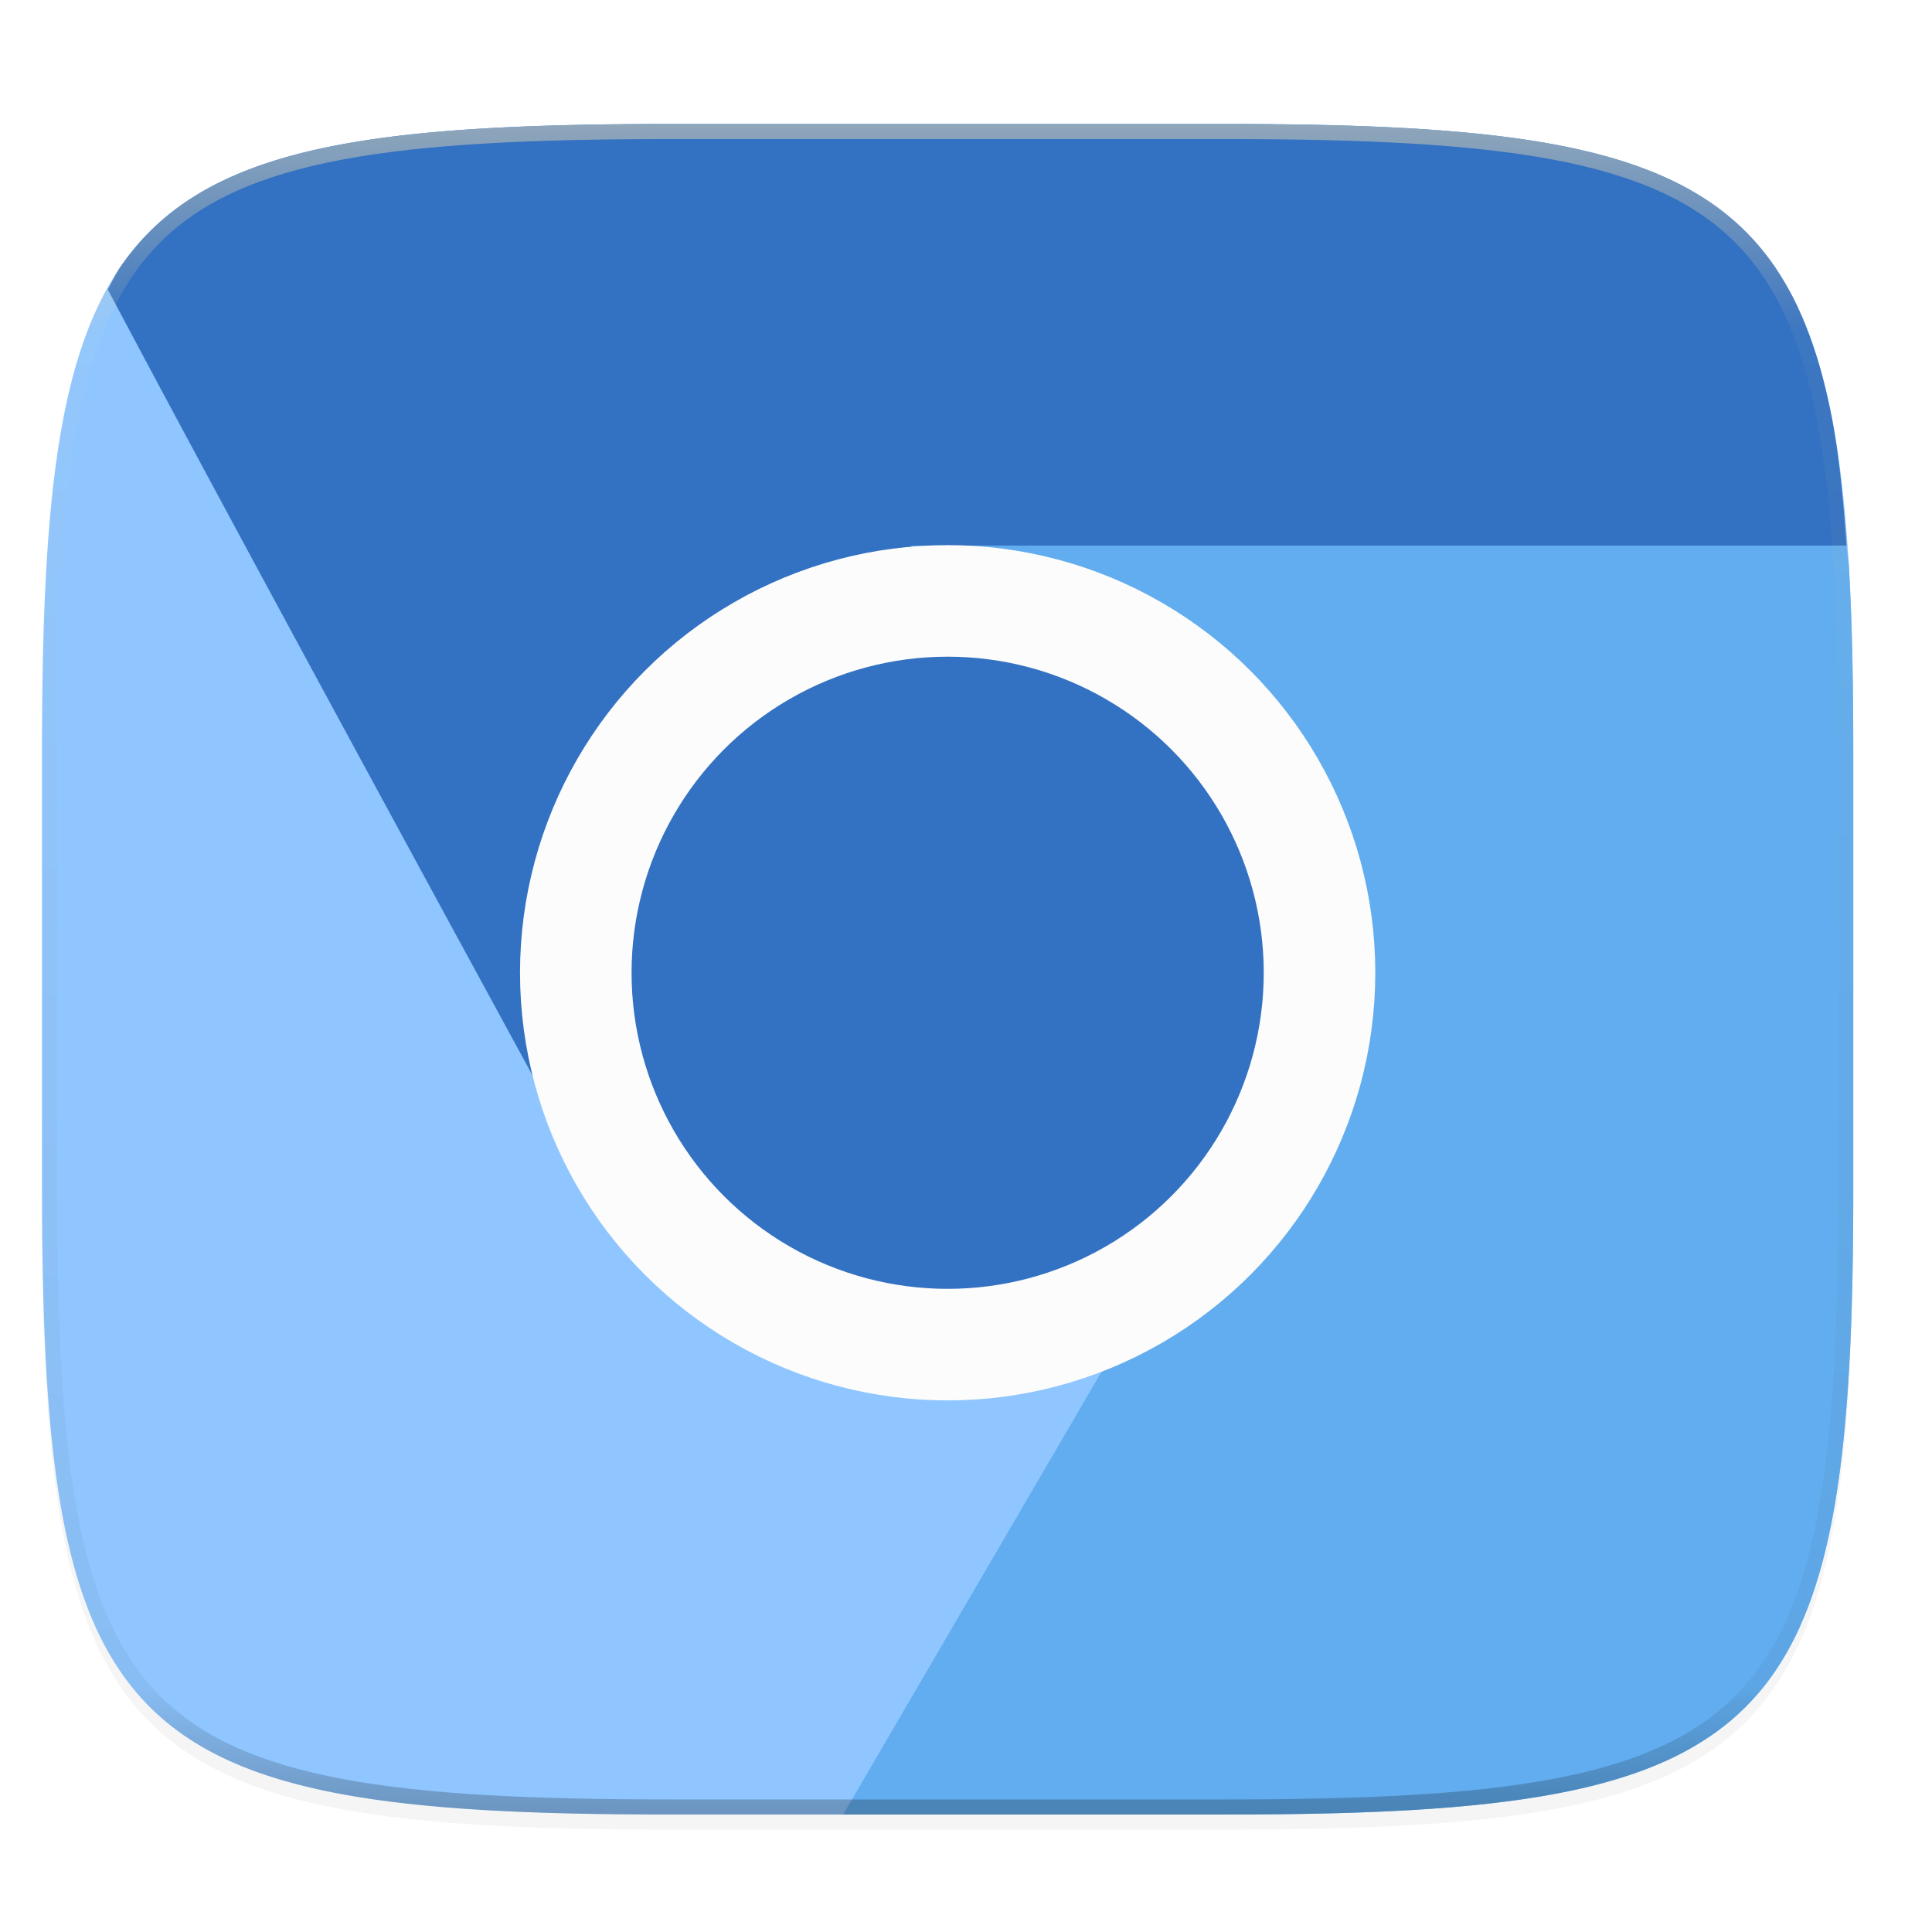 <?xml version="1.0" encoding="UTF-8" standalone="no"?>
<svg
   xmlns:dc="http://purl.org/dc/elements/1.1/"
   xmlns:cc="http://creativecommons.org/ns#"
   xmlns:rdf="http://www.w3.org/1999/02/22-rdf-syntax-ns#"
   xmlns:svg="http://www.w3.org/2000/svg"
   xmlns="http://www.w3.org/2000/svg"
   xmlns:sodipodi="http://sodipodi.sourceforge.net/DTD/sodipodi-0.dtd"
   xmlns:inkscape="http://www.inkscape.org/namespaces/inkscape"
   width="256"
   height="256"
   version="1.0"
   enable-background="new"
   id="svg40"
   sodipodi:docname="chromium.svg"
   inkscape:version="0.92.5 (2060ec1f9f, 2020-04-08)">
  <sodipodi:namedview
     pagecolor="#ebdbb2"
     bordercolor="#666666"
     borderopacity="1"
     objecttolerance="10"
     gridtolerance="10"
     guidetolerance="10"
     inkscape:pageopacity="0"
     inkscape:pageshadow="2"
     inkscape:window-width="1366"
     inkscape:window-height="676"
     id="namedview42"
     showgrid="false"
     inkscape:zoom="0.921875"
     inkscape:cx="-11.932203"
     inkscape:cy="128"
     inkscape:window-x="0"
     inkscape:window-y="24"
     inkscape:window-maximized="1"
     inkscape:current-layer="g36" />
  <defs
     id="defs20">
    <filter
       id="a"
       x="-.01"
       y="-.01"
       width="1.023"
       height="1.025"
       color-interpolation-filters="sRGB">
      <feGaussianBlur
         stdDeviation="1.16"
         id="feGaussianBlur2" />
    </filter>
    <filter
       id="b"
       x="-.02"
       y="-.03"
       width="1.046"
       height="1.05"
       color-interpolation-filters="sRGB">
      <feGaussianBlur
         stdDeviation="2.32"
         id="feGaussianBlur5" />
    </filter>
    <linearGradient
       id="d"
       x1="296"
       x2="296"
       y1="-212"
       y2="236"
       gradientUnits="userSpaceOnUse">
      <stop
         offset="0"
         stop-color="#ebdbb2"
         id="stop8" />
      <stop
         offset=".125"
         stop-color="#ebdbb2"
         stop-opacity=".098"
         id="stop10" />
      <stop
         offset=".925"
         stop-opacity=".098"
         id="stop12" />
      <stop
         offset="1"
         stop-opacity=".498"
         id="stop14" />
    </linearGradient>
    <clipPath
       id="c">
      <path
         d="M361.938-212C507.235-212 528-191.287 528-46.125v116.25C528 215.286 507.235 236 361.937 236H214.063C68.766 236 48 215.286 48 70.125v-116.25C48-191.287 68.765-212 214.063-212z"
         fill="#b16286"
         id="path17" />
    </clipPath>
  </defs>
  <path
     d="M162.537 60.432c72.648 0 83.031 10.357 83.031 82.937v58.125c0 72.581-10.383 82.938-83.031 82.938H88.599c-72.648 0-83.031-10.357-83.031-82.938V143.37c0-72.58 10.383-82.937 83.031-82.937z"
     filter="url(#a)"
     opacity=".1"
     transform="translate(0 -44)"
     id="path22" />
  <path
     d="M162.537 62.432c72.648 0 83.031 10.357 83.031 82.937v58.125c0 72.581-10.383 82.938-83.031 82.938H88.599c-72.648 0-83.031-10.357-83.031-82.938V145.37c0-72.58 10.383-82.937 83.031-82.937z"
     filter="url(#b)"
     opacity=".2"
     transform="translate(0 -44)"
     id="path24" />
  <g
     transform="matrix(1.962,0,0,1.962,268.66,4.292)"
     id="g36">
    <path
       d="m -91.773,6.188 c -4.629,0 -8.761,0.082 -12.45,0.298 -3.688,0.217 -6.933,0.567 -9.785,1.104 -2.851,0.536 -5.31,1.259 -7.428,2.219 a 19.796,19.796 0 0 0 -2.927,1.623 c -0.895,0.605 -1.711,1.276 -2.455,2.02 -0.744,0.744 -1.416,1.556 -2.022,2.45 a 19.782,19.782 0 0 0 -1.627,2.926 c -0.96,2.116 -1.683,4.572 -2.22,7.42 -0.537,2.848 -0.889,6.089 -1.106,9.773 -0.217,3.684 -0.3,7.814 -0.3,12.438 v 29.625 c 0,4.624 0.083,8.753 0.3,12.437 0.217,3.685 0.568,6.927 1.106,9.776 0.537,2.848 1.26,5.304 2.22,7.42 a 19.76,19.76 0 0 0 1.627,2.924 c 0.606,0.894 1.278,1.71 2.022,2.453 0.744,0.743 1.56,1.412 2.455,2.017 0.895,0.605 1.868,1.146 2.927,1.625 2.119,0.96 4.577,1.68 7.428,2.217 2.852,0.537 6.097,0.887 9.785,1.104 3.688,0.217 7.821,0.3 12.45,0.3 h 37.685 c 4.629,0 8.76,-0.084 12.45,-0.3 3.688,-0.217 6.931,-0.567 9.783,-1.104 2.851,-0.536 5.311,-1.257 7.43,-2.217 a 19.802,19.802 0 0 0 2.927,-1.625 16.652,16.652 0 0 0 2.455,-2.017 16.658,16.658 0 0 0 2.022,-2.453 19.752,19.752 0 0 0 1.625,-2.924 c 0.96,-2.116 1.685,-4.572 2.222,-7.42 0.538,-2.849 0.889,-6.09 1.106,-9.776 0.217,-3.686 0.298,-7.813 0.298,-12.437 V 48.459 c 0,-4.624 -0.081,-8.753 -0.298,-12.438 -0.217,-3.684 -0.568,-6.924 -1.106,-9.773 -0.537,-2.848 -1.262,-5.304 -2.222,-7.42 a 19.775,19.775 0 0 0 -1.625,-2.926 16.641,16.641 0 0 0 -2.022,-2.45 16.664,16.664 0 0 0 -2.455,-2.02 19.795,19.795 0 0 0 -2.928,-1.623 c -2.118,-0.96 -4.578,-1.683 -7.43,-2.22 -2.851,-0.536 -6.094,-0.886 -9.783,-1.103 -3.689,-0.217 -7.82,-0.299 -12.449,-0.299 z"
       id="path26"
       inkscape:connector-curvature="0"
       style="fill:#8fc6ff;fill-opacity:1" />
    <path
       d="m -50.313,80.55 -1.83,3.141 1.83,-3.08 z"
       id="path28"
       inkscape:connector-curvature="0"
       style="fill:#f26d4b" />
    <path
       d="m -12.223,34.664 c -0.22,-3.068 -0.488,-5.963 -0.95,-8.416 -0.538,-2.848 -1.263,-5.304 -2.223,-7.42 a 19.775,19.775 0 0 0 -1.625,-2.926 16.641,16.641 0 0 0 -2.022,-2.45 16.664,16.664 0 0 0 -2.455,-2.02 19.795,19.795 0 0 0 -2.928,-1.623 c -2.118,-0.96 -4.578,-1.683 -7.43,-2.22 -2.851,-0.536 -6.094,-0.886 -9.783,-1.103 -3.689,-0.217 -7.82,-0.299 -12.449,-0.299 h -37.685 c -4.629,0 -8.761,0.083 -12.45,0.3 -3.688,0.216 -6.933,0.566 -9.785,1.103 -2.851,0.536 -5.31,1.259 -7.428,2.219 a 19.796,19.796 0 0 0 -2.927,1.623 c -0.895,0.605 -1.711,1.276 -2.455,2.02 -0.744,0.744 -1.416,1.556 -2.022,2.45 -0.303,0.447 -0.542,0.976 -0.812,1.463 9.839,18.577 32.681,60.403 32.681,60.403 l 22.737,9.949 23.953,-9.67 0.205,-16.858 -25.342,-26.525 z"
       id="path30"
       inkscape:connector-curvature="0"
       style="fill:#3371c2" />
    <path
       d="m -79.988,120.357 h 25.9 c 4.629,0 8.76,-0.084 12.45,-0.3 3.688,-0.217 6.931,-0.567 9.783,-1.104 2.851,-0.536 5.311,-1.257 7.43,-2.217 a 19.802,19.802 0 0 0 2.927,-1.625 16.652,16.652 0 0 0 2.455,-2.017 16.658,16.658 0 0 0 2.022,-2.453 19.752,19.752 0 0 0 1.625,-2.924 c 0.96,-2.116 1.685,-4.572 2.222,-7.42 0.538,-2.849 0.889,-6.09 1.106,-9.776 0.217,-3.686 0.298,-7.813 0.298,-12.437 V 48.459 c 0,-4.624 -0.081,-8.753 -0.298,-12.438 -0.03,-0.511 -0.12,-0.862 -0.155,-1.357 h -63.195 l 25.342,26.525 -0.205,16.858 -7.057,2.848 0.233,0.246 z m 29.675,-39.806 v 0.06 l -1.83,3.08 z"
       id="path32"
       inkscape:connector-curvature="0"
       style="fill:#62adef" />
    <circle
       cx="-72.931"
       cy="63.509"
       r="25.114"
       id="circle34"
       style="fill:#3371c2;stroke:#fbfcfb;stroke-width:7.534" />
  </g>
  <path
     transform="matrix(.5 0 0 .5 -18.432 122.432)"
     d="M361.938-212C507.235-212 528-191.287 528-46.125v116.25C528 215.286 507.235 236 361.937 236H214.063C68.766 236 48 215.286 48 70.125v-116.25C48-191.287 68.765-212 214.063-212z"
     clip-path="url(#c)"
     fill="none"
     opacity=".5"
     stroke-linecap="round"
     stroke-linejoin="round"
     stroke-width="8"
     stroke="url(#d)"
     id="path38" />
</svg>
